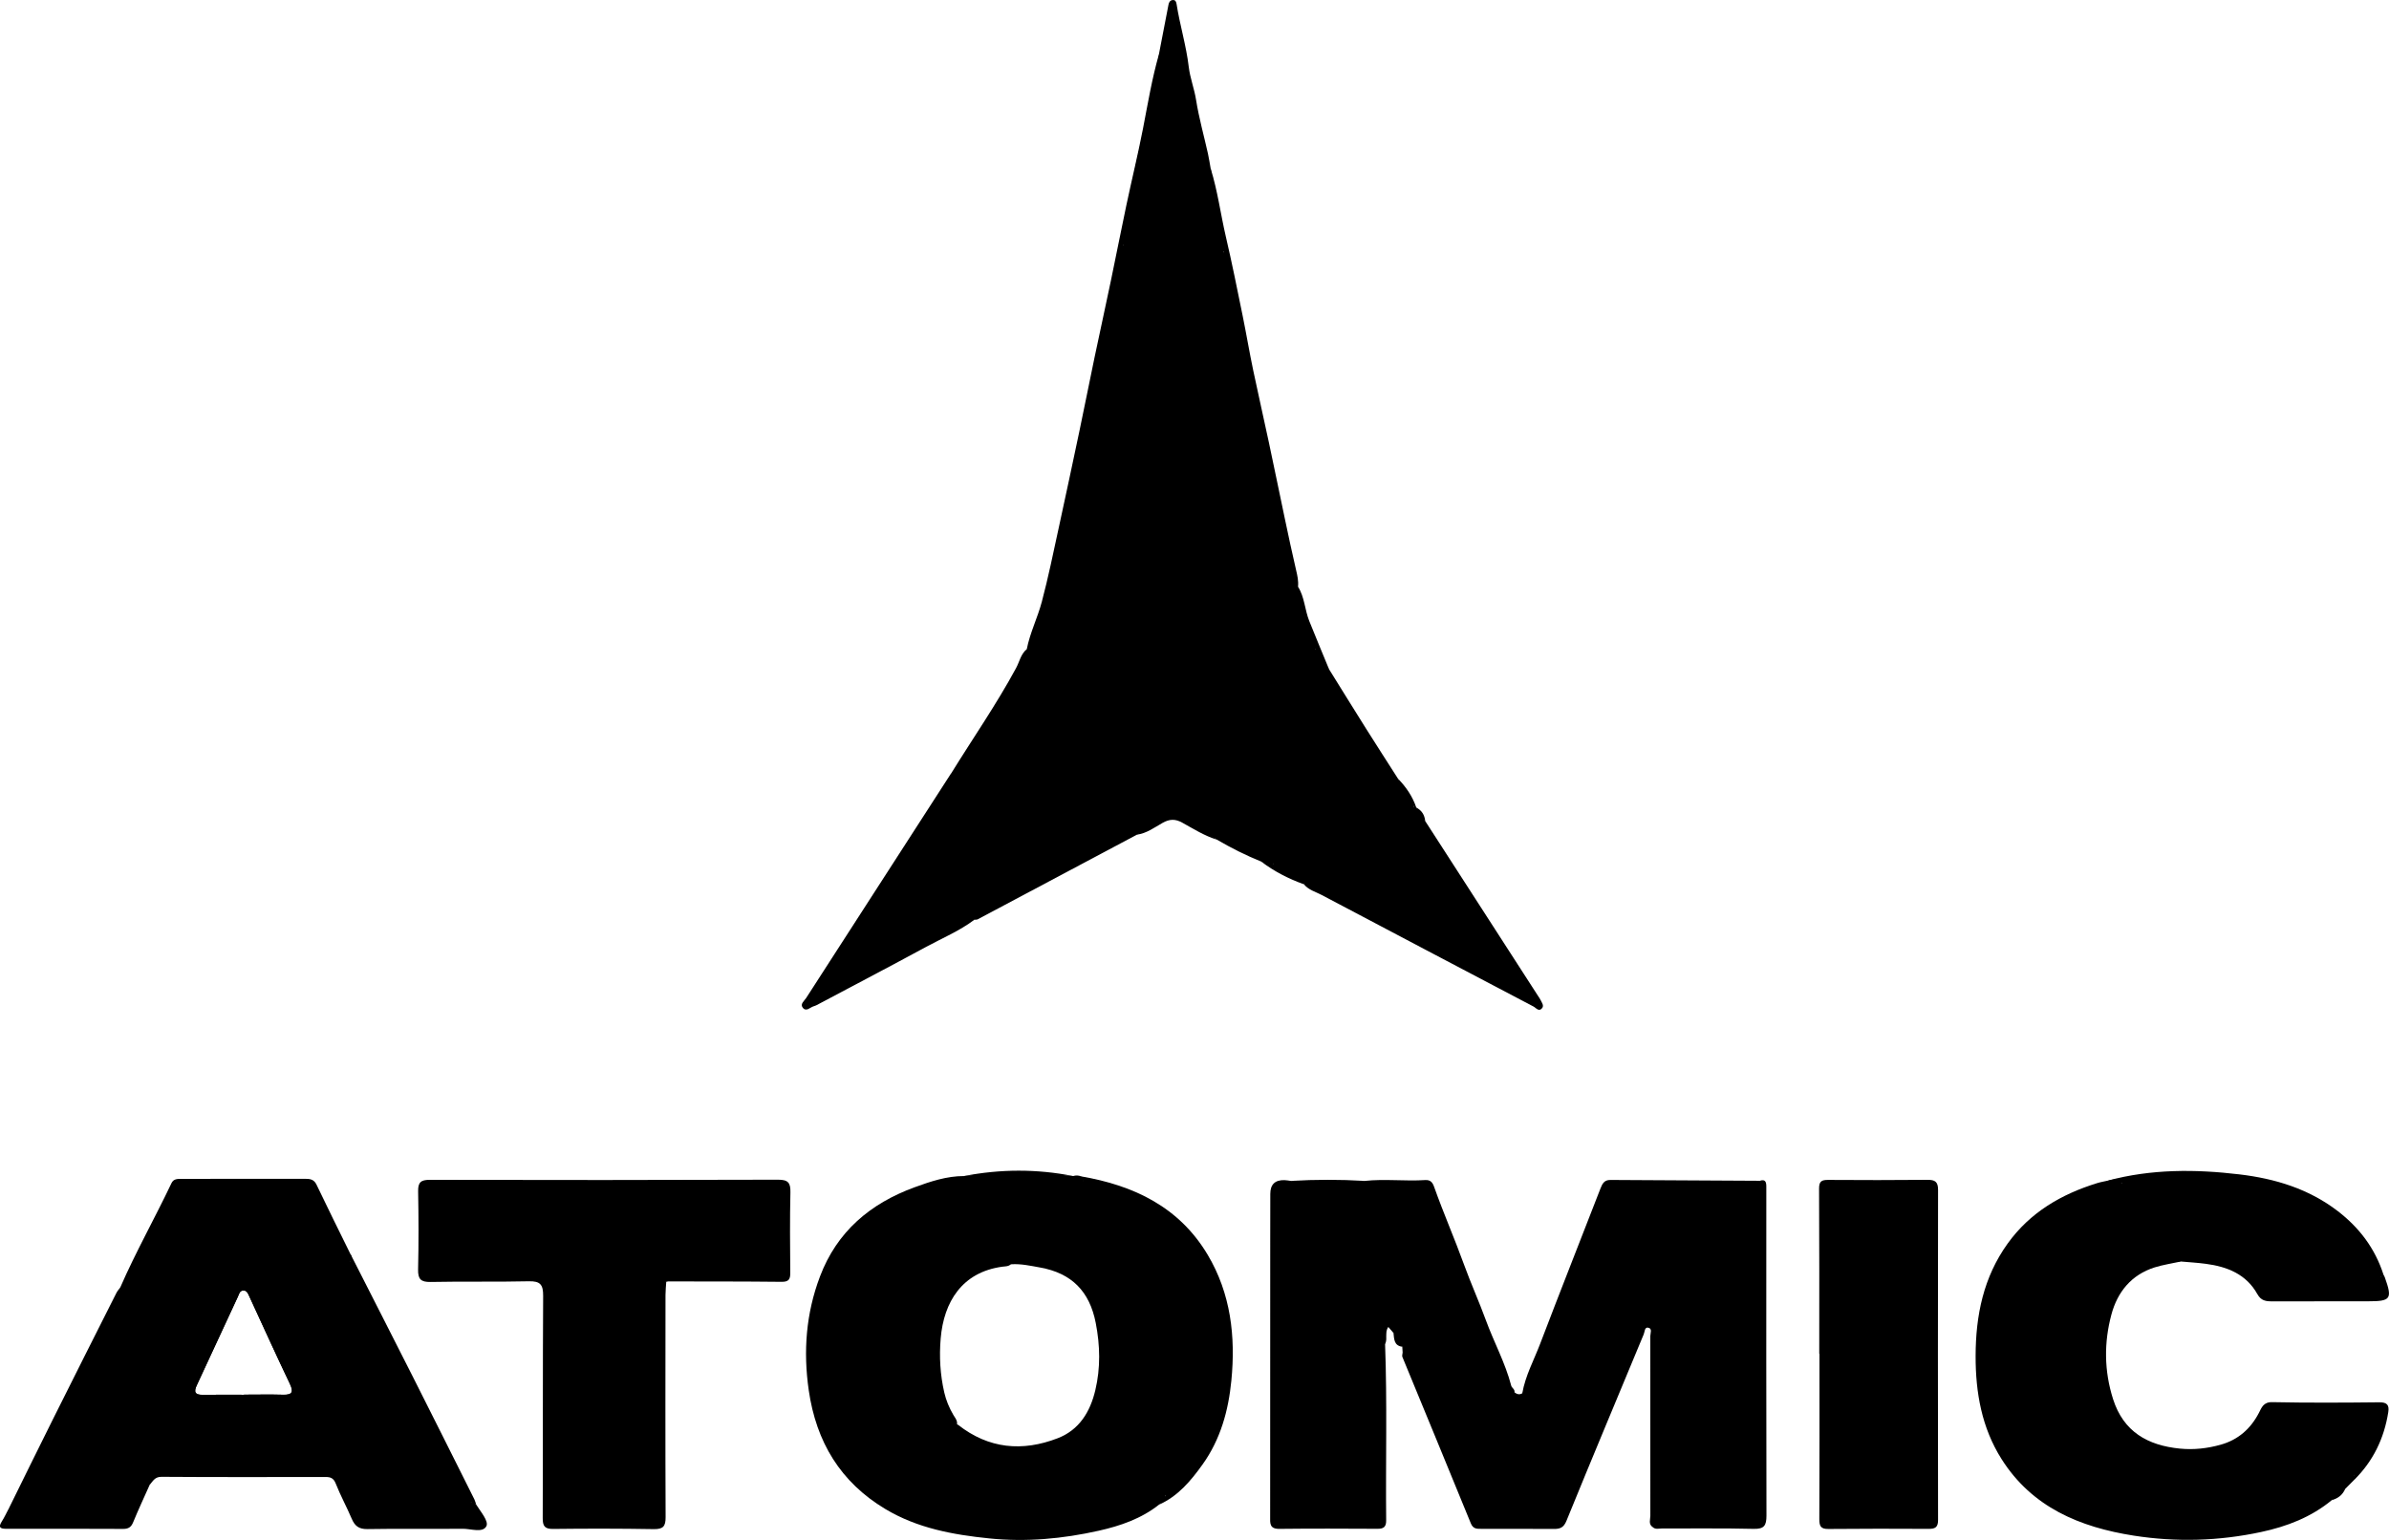 <?xml version="1.0" encoding="UTF-8"?>
<svg id="Layer_1" data-name="Layer 1" xmlns="http://www.w3.org/2000/svg" viewBox="0 0 660.2 425.68">
  <defs>
    <style>
      .cls-1 {
        stroke-width: 0px;
      }
    </style>
  </defs>
  <path class="cls-1" d="m387.62,373.92c-.03-.55-.07-1.09-.1-1.64-.66-1.27-1.29-2.56-1.81-3.9-.4-1.02-.76-2.47-2.11-2.3-1.46.18-1.17,1.69-1.28,2.77-.37,3.48-.06,6.96-.02,10.45.14,12.44.08,24.88.04,37.32-.01,4.17-.94,5.05-5.11,5.12-6.98.13-13.96-.38-20.94.26-2.94.27-4.4-1.36-4.46-4.55-.16-7.6.24-15.2.29-22.8.09-14.5,0-28.99.03-43.49.01-6.27-.5-12.52-.35-18.79.11-4.4.64-5.02,4.96-5,9.97.04,19.94-.05,29.91-.03,1.86,0,3.69-.25,5.53-.34,1.88-.09,3.07.64,3.78,2.45,3.8,9.71,7.43,19.48,11.25,29.17,3.15,8,6.79,15.81,9.38,24.03.31.98.79,1.92,1.92,2.24.67.5,1.36.74,2.15.25,2.58-2.13,2.47-5.5,3.66-8.25,4.6-10.6,8.25-21.59,12.71-32.26,2-4.81,3.88-9.69,5.71-14.57.69-1.84,1.76-2.66,3.61-2.67,12.52-.06,25.05-.07,37.57.01,1.12,0,2.3.08,2.95,1.27.57,1.28.4,2.63.4,3.96,0,27.94,0,55.88,0,83.83,0,1.03.08,2.06-.13,3.07-.34,1.61-1.27,2.48-3,2.49-7.49.03-14.98.09-22.47.02-4.09-.04-4.94-.98-4.94-5.2,0-15.61-.02-31.23,0-46.84.01-.51.07-1.01.16-1.52.18-1.02-.1-1.93-1.14-2.22-1.03-.29-1.4.65-1.77,1.36-1.9,3.64-3.7,7.33-5.08,11.2-2.49,6.95-5.59,13.64-8.32,20.49-2.51,6.28-5.25,12.47-7.6,18.81-1.05,2.83-2.77,3.66-5.59,3.58-5.14-.15-10.28-.13-15.42,0-2.86.07-4.62-1.04-5.72-3.67-3.23-7.77-6.56-15.5-9.73-23.29-2.86-7-6-13.86-8.92-20.83Z"/>
  <path class="cls-1" d="m418.53,384.9c-.11.49-.07,1.27-.36,1.41-.56.28-.82-.38-1.01-.83-1.02-2.44-2.24-4.82-2.98-7.34-1.86-6.39-5.08-12.23-7.33-18.44-1.84-5.06-4.17-9.92-5.77-15.09-1.67-5.41-4.1-10.58-6.21-15.85-.48-1.2-1.58-1.23-2.62-1.13-12.4,1.25-24.84.31-37.26.57-2.1.04-2.6,1.06-2.59,2.91.04,5.54.38,11.06.52,16.59.31,12.54-.07,25.09.15,37.64.18,10.28-.94,20.51-.67,30.78.12,4.74,1,5.2,5.7,4.89,6.19-.42,12.43-.16,18.65-.18q4.69-.02,4.69-4.78c0-15.32,0-30.65,0-45.97,0-.72-.07-1.45.02-2.16.17-1.34.4-2.87,1.99-3.1,1.46-.21,2.17,1.13,2.53,2.29.52,1.72,2.15,3.12,1.54,5.17-2.32-.31-2.24-2.15-2.43-3.82-.37-.79-.37-2.19-1.48-2-1.18.21-.51,1.54-.63,2.38-.13.9.13,1.84-.21,2.72.6,16.24.14,32.48.3,48.73.02,1.79-.72,2.32-2.38,2.31-9.05-.04-18.1-.09-27.15.02-2.77.03-2.54-1.62-2.53-3.44.02-25.4.02-50.8.02-76.2,0-4.32.01-8.64.02-12.96q0-3.9,3.91-3.8c.61.02,1.22.14,1.82.22,6.77.45,13.54.44,20.3,0,5.6-.61,11.21.12,16.81-.24,1.42-.09,2.01.68,2.42,1.85,2.58,7.26,5.67,14.33,8.3,21.58,1.86,5.13,4.12,10.13,6,15.27,2.22,6.09,5.38,11.82,7.02,18.14.16.63,1.07.99.9,1.85Z"/>
  <path class="cls-1" d="m502.75,374.22c0-15.22.04-30.44-.05-45.66-.01-2.01.7-2.41,2.5-2.4,9.15.06,18.3.07,27.46-.02,2.06-.02,2.92.51,2.92,2.74-.06,30.44-.05,60.88,0,91.32,0,1.97-.79,2.43-2.57,2.42-9.25-.05-18.51-.06-27.76.03-2.14.02-2.49-.85-2.48-2.77.07-15.22.04-30.44.04-45.66h-.04Z"/>
  <path class="cls-1" d="m320.33,415.9c-4.91,3.9-10.74,5.9-16.68,7.23-9.94,2.23-20.03,3.17-30.24,2.13-10.06-1.02-19.88-2.82-28.72-8.11-12.45-7.45-19.13-18.57-21.19-32.82-1.56-10.8-.76-21.28,3.1-31.47,4.7-12.44,13.92-20.2,26.16-24.67,4.41-1.61,8.87-3.11,13.67-3.1,10.04-1.32,20.08-1.19,30.13,0,.74-.23,1.46-.2,2.18.07.54.42,1.19.82.38,1.57-3.38,1.23-6.74,0-10.05-.31-6.08-.55-12.09-.52-18.12.26-6.95.9-13.83,2.13-20.27,5.01-11.7,5.22-20.35,13.68-23.34,26.2-1.72,7.18-3.77,14.82-1.39,22.47.18.59.16,1.22.17,1.84.05,9.73,4.21,17.81,10.17,25.12,4.5,5.52,10.69,8.53,17.19,10.96,6.57,2.45,13.47,3.27,20.34,4.45,5.75.99,11.14.09,16.71-.22,7.45-.42,14.62-1.75,21.47-4.73,2.36-1.02,4.76-1.94,6.75-3.65.86-.74,1.78-1.44,3.05-1.09,1.36,1.89-.83,1.96-1.45,2.84Z"/>
  <path class="cls-1" d="m650.56,409.09c-.83.83-1.65,1.66-2.48,2.5-1.13,1.15-2.47,2.05-3.69,3.09-5.71,4.71-12.38,7.28-19.54,8.81-11.68,2.5-23.42,2.84-35.19,1-14.87-2.33-28.08-7.81-36.53-21.16-5.47-8.65-7.19-18.35-7.17-28.49.02-11.22,2.16-21.77,8.85-31.08,6.2-8.63,14.82-13.65,24.76-16.72.97-.3,1.98-.46,2.96-.69,1.33-.26,2.68-.72,3.92.27-.66,1.73-2.36,1.83-3.77,2.22-6.06,1.66-11.85,3.68-17,7.58-6.61,4.99-11.16,11.11-14.01,18.94-2.57,7.03-3.24,14.21-3.28,21.47-.07,10.89,3.17,20.94,10,29.47,5.26,6.57,12.39,10.58,20.42,13.15,5.14,1.64,10.38,2.39,15.68,3.03,3.14.38,6.15,1.35,9.41,1.31,8.17-.11,16.04-2.01,23.95-3.66,7.68-1.61,13.98-5.67,19.51-11.1.86-.84,1.74-1.85,3.2-1.28.38.45.33.91,0,1.36Z"/>
  <path class="cls-1" d="m184.12,354.29c-.07,1.23-.21,2.45-.21,3.68-.02,20.47-.06,40.94.03,61.41.01,2.53-.66,3.35-3.27,3.31-9.25-.16-18.51-.16-27.77-.05-2.37.03-2.93-.77-2.92-3.02.08-20.47-.01-40.94.12-61.41.02-3.09-.78-4.1-3.94-4.03-9.05.21-18.1,0-27.15.19-2.74.05-3.53-.79-3.47-3.49.17-7.2.14-14.4.01-21.6-.04-2.43.75-3.15,3.19-3.14,32.09.07,64.18.07,96.28-.04,2.79,0,3.47.85,3.41,3.51-.17,7.4-.1,14.81-.04,22.22.02,1.8-.41,2.52-2.41,2.5-10.49-.12-20.98-.09-31.46-.11.45-2.12,2.23-1.47,3.48-1.48,8.12-.09,16.24-.04,24.37-.05,4.3,0,4.6-.3,4.61-4.51,0-5.35,0-10.69,0-16.04,0-1.34.07-2.7-1.15-3.66-1.22-.78-2.59-.58-3.91-.58-29.94-.01-59.87-.01-89.81,0-4.34,0-4.6.26-4.62,4.48-.02,5.45-.02,10.9.01,16.36,0,1.2-.24,2.53,1.1,3.3,1.21.77,2.56.65,3.89.65,7.91,0,15.81-.02,23.72.01,4.65.02,5.82,1.17,5.83,5.86.05,19.2.01,38.4.02,57.6,0,1.03-.03,2.05.12,3.07.34,1.69,1.61,1.95,3.03,1.95,8,.03,16.01,0,24.01.02,2.7,0,3.2-1.55,3.2-3.79-.02-10.06-.01-20.11,0-30.17,0-9.85-.05-19.7.06-29.55.01-1.23-.83-3.22,1.65-3.4Z"/>
  <path class="cls-1" d="m387.62,373.92c1.96,1.39,2.48,3.73,3.35,5.7,4.82,10.99,10.11,21.84,13.83,33.21,2.4,7.34,6.43,8.89,13.08,8.08,3.24-.39,6.58-.19,9.87-.02,2.35.12,3.42-.54,4.45-2.92,3.15-7.26,6.02-14.64,9.06-21.94,2.82-6.76,5.82-13.48,8.15-20.46,1.02-3.03,2.23-6.15,4.38-8.69.75-.88,1.5-1.74,2.83-.84,1.16.79,1.93,1.61.76,2.97-.65.45-.35,1.12-.34,1.68.1,16.68-.25,33.37.17,50.05.01.55-.14,1-.52,1.38-1.19-.84-.62-2.08-.62-3.12-.02-16.55,0-33.11-.01-49.66,0-.81.65-2.14-.63-2.34-.96-.16-.89,1.14-1.2,1.86-7.13,17.18-14.33,34.33-21.35,51.56-.76,1.86-1.76,2.23-3.44,2.22-6.68-.04-13.37-.02-20.05-.03-1.23,0-2.29.07-2.93-1.52-6.25-15.35-12.61-30.66-18.91-45.99-.14-.33.03-.78.06-1.18Z"/>
  <path class="cls-1" d="m456.7,422.12c.02-17.01.04-34.02.07-51.03,0-.82,0-1.64,0-2.46,0-.07.11-.14.17-.21.15.19.3.39.45.58,0,16.13.06,32.26-.09,48.39-.03,2.95,1.42,3.98,3.8,3.96,6.87-.07,13.75.58,20.59-.37,1.4-.19,2.94,1.28,4.08-.12,1.26-1.56.58-3.57.58-5.37.03-29.08,0-58.16,0-87.23-.48-.63-.49-1.25.01-1.87,1.55-.51,1.76.44,1.76,1.61,0,1.75,0,3.49,0,5.24,0,28.57-.04,57.13.04,85.7,0,2.75-.61,3.76-3.56,3.68-8.42-.21-16.85-.07-25.28-.11-.88,0-1.86.36-2.63-.41Z"/>
  <path class="cls-1" d="m650.56,409.09c-.01-.43-.02-.86-.03-1.29-.78-1.37.05-2.42.83-3.32,3-3.45,3.74-7.96,5.72-11.88.63-1.26.03-1.95-1.2-2.22-.91-.2-1.84-.16-2.76-.16-7.19,0-14.39.09-21.58-.05-2.76-.05-4.76.79-6.19,3.15-.75,1.23-1.82,2.21-2.81,3.26-3.33,3.5-7.31,5.6-12.19,5.82-6.57.29-12.97.59-19.11-3.04-5.71-3.38-9-8.25-10.31-14.28-1.36-6.31-1.47-12.83-.47-19.31,1.08-7.03,4.55-12.39,10.6-16.15,2.12-1.32,4.53-1.21,6.8-1.77,1.63.07,3.38-.57,4.75.88-2.39.53-4.84.88-7.17,1.61-6.44,2.03-10.28,6.8-11.95,13.02-2.08,7.74-2.02,15.6.45,23.37,2.88,9.06,9.59,12.82,18.47,13.7,3.83.38,7.63-.05,11.29-1.08,4.76-1.33,8.25-4.36,10.55-8.8.74-1.43,1.23-3.01,3.67-2.96,9.87.2,19.74.15,29.61.04,2.15-.02,2.77.79,2.47,2.7-1.13,7.26-4.18,13.57-9.43,18.76Z"/>
  <path class="cls-1" d="m393.85,226.95c10.41,16.14,20.82,32.27,31.23,48.41.22.34.47.68.65,1.05.34.72,1.02,1.55.43,2.27-.89,1.11-1.67-.08-2.38-.45-19.52-10.25-39.03-20.54-58.52-30.83-1.69-.89-3.65-1.38-4.93-2.97.09-.13.17-.26.26-.39.39-.27.83-.4,1.29-.45,3.02.1,5.31,2.03,7.85,3.26,8.38,4.06,16.17,9.29,24.8,12.89,3.73,1.55,6.97,3.94,10.5,5.81,4.06,2.15,8.57,3.5,12.06,6.71.78.72,1.92,1.05,3.59.9-3.23-3.22-4.21-7.4-6.72-10.83-3.2-4.38-6.39-8.83-9.1-13.62-2.77-4.87-6.32-9.31-9.18-14.15-1.92-3.25-4.13-6.36-5.5-9.93-.04-.49.05-.94.33-1.35.27-.24.56-.26.87-.07h0c.83,1.25,1.86,2.35,2.46,3.73Z"/>
  <path class="cls-1" d="m269.26,254.25c-4.09,3.08-8.81,5.05-13.28,7.47-10.05,5.44-20.17,10.75-30.26,16.1-.27.14-.56.25-.86.34-1,.29-2.04,1.63-3.02.39-.8-1.03.42-1.87.94-2.67,13.33-20.7,26.68-41.37,40.03-62.06.62.39.75,1.01.8,1.67-.4,3.61-3.23,5.91-5.03,8.68-4.36,6.72-8.36,13.64-12.65,20.4-2.19,3.45-4.52,6.84-6.97,10.14-2.55,3.44-4.04,7.58-6.66,11.04-1.29,1.72-2.77,3.31-3.83,5.2-.38.68-1.25,1.43-.52,2.18.68.7,1.54.02,2.24-.36,5.5-2.97,10.85-6.22,16.43-9.03,6.4-3.23,12.67-6.73,19.16-9.8.56-.27,1.15-.45,1.78-.46.67.03,1.29.17,1.69.78Z"/>
  <path class="cls-1" d="m320.33,415.9c.62-.82,1.24-1.64,1.85-2.46-.31-1.41.89-1.98,1.62-2.74,1.7-1.78,3.35-3.59,4.95-5.48,6.72-7.95,8.7-17.43,9.27-27.43.42-7.47-.18-14.92-2.67-21.91-2.56-7.19-6.4-13.84-13.05-18.21-2.15-1.41-4-3.2-6.24-4.5-4.52-2.64-9.76-3.14-14.48-5.15-.85-.36-2.2-.09-2.25-1.6-.21-.42-.41-.83-.62-1.25,14.61,2.5,27.16,8.46,35.04,21.7,6.38,10.72,7.73,22.54,6.54,34.73-.81,8.35-3.01,16.31-7.98,23.24-3.22,4.5-6.75,8.73-11.99,11.08Z"/>
  <path class="cls-1" d="m486.36,326.4c0,.62,0,1.24-.01,1.87-13.26-.01-26.51,0-39.77-.07-1.8,0-2.22.67-3.04,2.35-2.78,5.65-4.63,11.66-7.12,17.4-2.32,5.33-4.24,10.91-6.28,16.4-1.94,5.23-3.61,10.59-6.22,15.55-.58,1.1-.26,2.23-.56,3.28-.35,1.22-.5,3.09-2.68,1.97.85-4.87,3.23-9.19,4.96-13.74,5.46-14.33,11.11-28.58,16.65-42.88.52-1.34,1.04-2.37,2.75-2.36,13.77.1,27.55.16,41.32.23Z"/>
  <path class="cls-1" d="m320.25,15.08c.89-4.61,1.77-9.22,2.67-13.82.12-.64.45-1.19,1.16-1.25.81-.07.98.56,1.08,1.19.91,5.8,2.66,11.42,3.35,17.28.36,3.08,1.54,6.04,2.03,9.17.79,4.98,2.17,9.86,3.27,14.79.31,1.39.51,2.8.77,4.2.84,6.19,2.29,12.25,3.67,18.33.33,1.45.71,2.95.2,4.46-1.48.59-1.47-.75-1.67-1.46-1.99-7.23-3.2-14.64-4.96-21.93-1.71-7.07-2.82-14.25-4.37-21.36-1.15-5.29-2.84-10.51-3.24-16.02-.75,1.04-.94,2.25-1.07,3.44-.83,7.46-3.32,14.59-4.35,22-.79,5.68-2.39,11.19-3.37,16.83-.83,4.83-2.51,9.5-3,14.42-.11,1.09-.37,2.54-2.16,2.31-.88-1.49-.3-3.09.02-4.49,1.37-6.02,2.38-12.12,3.73-18.12,1.06-4.71,2.12-9.45,3.11-14.17,1.1-5.25,2.43-10.47,3.12-15.81Z"/>
  <path class="cls-1" d="m320.25,15.08c.59,3.75-1.18,7.15-1.62,10.77-.42,3.46-1.57,6.82-2.06,10.32-.39,2.75-1.2,5.46-2.05,8.11-.71,2.21-.71,4.56-1.19,6.8-.63,2.9-1.71,5.82-1.71,8.93,0,2.58-1.7,4.99-1.18,7.71.78,2.76.2,5.54-.43,8.15-1.25,5.21-1.35,10.7-3.73,15.64-1.74,2.41-1.57,5.41-2.26,8.11-1.32,5.2-2.25,10.52-3.29,15.8-.06.33-.16.65-.26.97-1.51,7.94-3.38,15.8-4.94,23.72-.63,3.18-1.75,6.33-1.68,9.65-.06.32-.17.63-.3.93-1.43,3.5-1.63,7.3-2.6,10.92-.08.3-.19.59-.31.88-.65,3.01-1.47,5.97-2.39,8.9-.31.71-.56,1.44-.83,2.17-.55,1.11-.72,2.33-1.12,3.48-.41,1.17-.73,2.64-2.55,2.41.88-4.52,2.98-8.66,4.16-13.11,1.78-6.72,3.17-13.51,4.64-20.29,1.95-8.98,3.87-17.96,5.76-26.95,1.43-6.8,2.77-13.61,4.19-20.41,1.49-7.09,3.05-14.17,4.53-21.26,1.44-6.9,2.79-13.83,4.25-20.73,1.5-7.1,3.23-14.15,4.61-21.27,1.32-6.81,2.45-13.66,4.36-20.34Z"/>
  <path class="cls-1" d="m269.26,254.25c-.68-.03-1.36-.06-2.04-.09.78-2.11,2.78-2.82,4.48-3.83,7.85-4.65,16.04-8.72,24.15-12.87,8.22-4.21,16.21-8.86,24.56-12.8,2.32-1.1,4.52-1.05,6.83-.08,4.18,1.76,8.02,4.17,12.07,6.17,3.04,1.5,6.03,3.09,9.14,4.45,1.53.67,3.68,1.17,3.29,3.71-1.26.65-2.12-.42-3.16-.73-4.26-1.72-8.35-3.77-12.31-6.09-3.4-2.17-7.17-3.65-10.62-5.71-1.33-.79-2.46-.58-3.7.24-2.45,1.63-5.27,2.56-7.76,4.11-14.67,7.8-29.34,15.61-44.01,23.4-.25.13-.6.08-.9.12Z"/>
  <path class="cls-1" d="m338.22,69.6c.06-4-1.44-7.72-2.03-11.6-.58-3.78-2.34-7.4-1.61-11.37,1.92,6.15,2.73,12.56,4.19,18.82,1.7,7.27,3.16,14.59,4.65,21.9,1.02,5.01,1.86,10.05,2.91,15.05,1.38,6.61,2.9,13.19,4.3,19.79,1.5,7,2.92,14.02,4.4,21.02,1.02,4.81,2.03,9.62,3.15,14.4.36,1.52.69,3,.53,4.56-1.64.19-1.32-1.18-1.61-2.04-.82-2.41-.9-5.01-1.96-7.36-.13-.3-.23-.62-.3-.94-.53-5.37-1.83-10.58-3.37-15.74-1.79-3.41-2.07-7.22-2.96-10.87-1.43-5.85-2.9-11.74-3.93-17.61-1.09-6.18-3.29-12.25-3.04-18.66.03-.81-.28-1.61-.38-2.42-.5-3.32-1.24-6.58-2.05-9.83-.19-.44-.31-.9-.37-1.37-.03-1.66-.14-3.32-.78-4.89-.04-.32.05-.6.25-.85Z"/>
  <path class="cls-1" d="m131.57,415.86c1.21,1.98,3.58,4.65,2.83,6.04-1.02,1.91-4.31.66-6.6.69-8.74.1-17.49-.07-26.23.09-2.36.04-3.5-.83-4.36-2.84-1.4-3.29-3.13-6.45-4.44-9.77-.59-1.48-1.43-1.79-2.77-1.79-15.12.01-30.24.06-45.37-.05-1.88-.01-2.36,1.21-3.26,2.22-.65-.58-.72-1.3-.54-2.09.69-1.76,2.24-1.98,3.81-1.99,15.09-.07,30.18-.08,45.27,0,3.05.02,4.98,1.62,5.93,4.47.23.68.44,1.37.74,2.02,2.14,4.75,4.65,8,11.05,7.36,4.97-.5,10.21.27,15.34.3.62,0,1.23,0,1.85-.01,4.81-.12,5.06-.37,5.01-4.82.69-1.13,1.19-.21,1.73.17Z"/>
  <path class="cls-1" d="m33.24,355.87c4.28-9.82,9.56-19.15,14.15-28.82.54-1.13,1.52-1.18,2.6-1.18,11.4,0,22.79,0,34.19-.02,1.37,0,2.55.06,3.29,1.62,3.07,6.45,6.26,12.84,9.41,19.25.38.62.44,1.26.08,1.92-2.78-.63-3.84-2.94-4.6-5.22-1.53-4.63-3.99-8.78-6.29-13.02-1.01-1.87-2.42-2.57-4.48-2.56-9.56.04-19.11.04-28.67,0-2.09,0-3.41.8-4.44,2.64-5.16,9.22-9.36,18.93-14.28,28.27-.65,1.23-.85,2.85-2.72,2.95-.98-2.41,1.45-3.8,1.75-5.82Z"/>
  <path class="cls-1" d="m586.37,326.98c-1.13-1.09-2.56-.36-3.83-.64,11.99-3.22,24.13-3.16,36.34-1.71,9.9,1.18,19.2,4.01,27.23,10.2,5.91,4.56,10.23,10.28,12.54,17.44-.2.52-.52.86-1.13.77-1.1-.53-1.64-1.56-2.12-2.56-7.3-15.26-20.6-20.93-36.3-23.36-9.78-1.52-19.4-1.13-29.1.04-1.19.14-2.45.43-3.63-.2Z"/>
  <path class="cls-1" d="m216.62,327.64c1.32.57,1.24,1.74,1.23,2.88,0,6.67-.06,13.35.03,20.02.03,2.28-.83,3.06-3.08,3.04-9.03-.08-18.07-.05-27.11-.01-1.07,0-2.29-.43-3.17.64,0,0-.19.13-.19.13,0,0-.22-.05-.22-.05-1.47.81-.8,2.21-.8,3.32-.04,19.93-.03,39.85-.03,59.78,0,4.38-.3,4.67-4.78,4.67-7.81,0-15.61-.01-23.42.01-1.87,0-3.56-.12-3.87-2.48.32-.24.68-.35,1.08-.35,2.21.51,4.45.64,6.72.65,6.37.01,12.73-.2,19.09.13,2.39.12,3.41-.94,3.54-3.18.05-.82.06-1.64.06-2.46,0-16.12-.02-32.24.02-48.36,0-2.69-.66-5.3-.62-7.98.07-4.88,1.15-6.03,5.96-6.05,8.32-.04,16.63.02,24.95-.03,3.89-.02,4.37-.38,4.21-4.22-.26-6.35-.24-12.7-.09-19.05.06-.39.22-.74.47-1.04Z"/>
  <path class="cls-1" d="m657.93,352.97c.24-.23.47-.46.71-.69.14.27.31.53.41.82,2.13,5.97,1.67,6.61-4.62,6.61-8.85,0-17.69-.01-26.54.02-1.73,0-3.05-.18-4.06-1.99-3.06-5.51-8.31-7.6-14.22-8.38-2.32-.31-4.67-.44-7.01-.65-1.7-.03-3.39-.06-5.09-.09.28-1.81,1.87-1.75,3.06-1.89,6.46-.79,12.72.09,18.67,2.8,2.13.97,3.54,2.84,4.87,4.64,1.57,2.12,3.52,2.8,6.09,2.87,8,.2,15.98.79,24,.03,2.19-.21,3.64-.37,3.2-3.02-.07-.4.22-.78.52-1.07Z"/>
  <path class="cls-1" d="m96.87,348.63c0-.64.01-1.27.02-1.91,5.68,11.18,11.39,22.35,17.05,33.55,5.75,11.38,11.44,22.78,17.15,34.18.22.44.33.94.49,1.41-.46-.19-.92-.39-1.38-.58-.64.15-.93-.27-1.17-.74-5.27-9.99-10.45-20.01-15.32-30.21-2.06-4.32-4.66-8.45-6.71-12.81-3.07-6.49-6.88-12.59-9.78-19.16-.51-1.16-1.42-2.39-.34-3.74Z"/>
  <path class="cls-1" d="m33.24,355.87c.14,2.14-1.86,3.6-1.8,5.71.23,1.94-.64,3.63-1.48,5.22-2.69,5.08-5.39,10.18-7.76,15.4-3.31,7.28-7.42,14.15-10.49,21.54-1.89,4.56-5.29,8.28-7.26,12.81-.2.46-.7.74-1.22.87-.33.02-.62-.08-.86-.3,4.1-8.3,8.16-16.61,12.3-24.89,5.81-11.64,11.66-23.25,17.52-34.87.27-.53.7-.99,1.05-1.48Z"/>
  <path class="cls-1" d="m2.38,417.12c.21.02.43.04.64.06,1.07,2.16,2.78,2.87,5.2,2.85,7.65-.05,15.29.49,22.94-.01,2.51-.16,4.03-1.16,4.91-3.39.91-2.29,1.93-4.53,3.04-6.72.42-.82.67-2.14,2.16-1.39.03.65.06,1.29.09,1.94-1.53,3.44-3.13,6.85-4.56,10.33-.55,1.35-1.31,1.84-2.74,1.84-10.75-.05-21.49-.05-32.24-.03-1.66,0-2.42-.31-1.31-2.05.7-1.09,1.24-2.28,1.85-3.43Z"/>
  <path class="cls-1" d="m390.8,223.15c-.03.47-.07.93-.1,1.4-1.73.29-2.38-1.09-2.94-2.19-3.14-6.25-7.99-11.38-11.36-17.46-3.97-7.15-8.56-13.93-12.6-21.04-.77-1.35-1.43-2.77-.46-4.32,1.48-.51,1.27.95,1.7,1.56.86,1.24,1.22,2.77,2.26,3.92,3.39,5.45,6.76,10.91,10.18,16.35,2.93,4.66,5.93,9.29,8.89,13.93,1.21,2.77,3.94,4.68,4.42,7.86Z"/>
  <path class="cls-1" d="m283.75,179.44c2.63-1.23,1.31-4.53,3.22-6.14,1.07,3.28-.02,6.22-1.61,8.98-4.63,8.06-9.39,16.05-14.5,23.81-1.79,2.72-3.64,5.38-5.26,8.21-.55.95-1.27,1.92-2.66,1.65-.04-.71-.07-1.41-.11-2.12,6-9.71,12.52-19.09,17.96-29.15.95-1.76,1.31-3.88,2.96-5.24Z"/>
  <path class="cls-1" d="m367.3,185.01c-2.2-1.2-2.02-4.03-3.76-5.54-1.53.21-1.83-1.04-2.31-2-2.4-4.79-3.57-9.98-4.74-15.15-.39-1.7-1.07-3.31-1.38-5.02-.31-1.68-.94-3.41.4-4.97,1.86,2.46,1.56,5.56,2.44,8.31.18.57.12,1.22.76,1.54,1.82,2.89,1.86,6.37,3.09,9.45,1.79,4.48,3.66,8.92,5.49,13.38Z"/>
  <path class="cls-1" d="m314.17,230.74c2.46-2.55,6.14-3.04,8.84-5.22.31-.25,1.07-.28,1.44-.09,4,2.1,8.27,3.72,11.8,6.66-3.43-1.06-6.44-2.98-9.54-4.69-1.91-1.06-3.49-1.03-5.42.06-2.26,1.28-4.42,2.9-7.12,3.27Z"/>
  <path class="cls-1" d="m296.54,325.08c-10.04-.8-20.08-.66-30.13,0,10.04-1.94,20.08-1.99,30.13,0Z"/>
  <path class="cls-1" d="m377.08,326.44c-3.48,1.22-7.08.49-10.62.49-3.22,0-6.52.78-9.69-.5,6.77-.4,13.54-.4,20.3,0Z"/>
  <path class="cls-1" d="m348.56,238.19l3.25.57c.44,0,.83.17,1.21.39,1.7,1.08,3.57,1.86,5.34,2.83.92.51,2.13.84,2.13,2.25,0,0-.15.21-.15.21-4.23-1.51-8.18-3.54-11.77-6.25Z"/>
  <path class="cls-1" d="m390.8,223.15c-1.17-2.79-3.73-4.8-4.42-7.86,2.22,2.3,3.99,4.88,5.01,7.94,0,0-.3.01-.3.01l-.29-.08Z"/>
  <path class="cls-1" d="m382.77,371.57c-.03-1.01-.15-2.02-.08-3.02.07-.9-.58-2.34.89-2.47,1.52-.13,1.58,1.21,1.51,2.38-.44-.51-.89-1.02-1.43-1.65-1.11,1.58-.14,3.34-.9,4.76Z"/>
  <path class="cls-1" d="m393.85,226.95c-1.04-1.09-2.32-2.03-2.46-3.72,1.51.78,2.3,2.04,2.46,3.72Z"/>
  <path class="cls-1" d="m644.39,414.68c.81-1.54,2.16-2.43,3.69-3.09-.71,1.66-1.99,2.62-3.69,3.09Z"/>
  <path class="cls-1" d="m504.28,374.06c0-14.18,0-28.37,0-42.55,0-3.27,1-4.41,4.35-4.45,7.09-.09,14.18-.08,21.27-.02,2.99.02,4,1.32,4,4.89,0,26.83,0,53.65,0,80.48,0,.93-.03,1.85,0,2.78.2,6.19-.54,5.66-5.89,6.11-6,.51-12.1.47-18.15-.1-.59-.06-1.2.03-1.79.15-2.61.53-3.65-.9-3.77-3.18-.13-2.46-.04-4.93-.04-7.4,0-12.23,0-24.46,0-36.69Z"/>
  <path class="cls-1" d="m331.76,346.73c-5.48-8.47-12.97-14.2-22.6-17.18-3.27-1.01-6.53-2.09-9.79-3.13-.01,0-.02,0-.03-.01-3.57-.23-7.19-.17-10.71-.75-9.4-1.53-18.6.05-27.72,1.82-8.31,1.61-15.77,5.33-22.36,10.78-6.4,5.29-10.9,12.24-12.28,19.99-1.3,7.3-2.99,14.74-1.37,22.7,1.3,6.35,2.28,12.47,5.11,18.45,4.2,8.85,10.97,14.56,19.62,18.3,6.74,2.91,13.77,5.26,21.18,5.46,3.58.1,6.81,2.03,10.48,1.34,3.22-.6,6.53-.65,9.75-1.23,3.56-.65,7.53.42,10.64-.88,6.32-2.64,13.56-3.43,18.76-8.58.32-.32,1.02-.27,1.6-.35.06,0,.1-.01.15-.02.33-.38.63-.8,1.01-1.12,3.96-3.26,7.58-7.09,9.85-11.5,2.75-5.32,4.75-11.1,5.32-17.31,1.18-12.92.73-25.43-6.6-36.79Zm-67.44,47.5c-.15-.23-.3-.46-.45-.7-6.31-9.98-6.25-20.78-3-31.64,1.36-4.58,4.07-7.77,7.66-9.85,1.13-.65,2.35-1.2,3.65-1.64.23-.09.46-.16.69-.23,1.43-.44,2.93-.77,4.51-.99.8-.11,1.59-.33,2.38-.49,3.9.07,7.8.41,11.5,1.62,6.2,2.03,10.11,6.43,11.77,12.73,2.06,7.77,2.2,15.53-.07,23.33-2.86,9.78-10.19,13.41-19.07,14.05-7.26.52-14.05-.94-19.56-6.2Z"/>
  <path class="cls-1" d="m657.93,352.97c.46,4.91.41,4.47-4.61,5.02-8.32.9-16.56-.18-24.84-.08-1.84.02-3.27-.52-4.16-2.05-3.8-6.54-10.28-7.81-16.94-8.4-3.29-.29-6.76-.71-9.87,1.16-5.43.33-9.37,3.48-12.48,7.42-2.93,3.72-3.83,8.46-4.18,13.14-.38,5.12-.42,10.36.74,15.3,1.26,5.36,3.72,10.27,8.85,13.47,6.6,4.13,13.59,4.08,20.94,3.4,6.68-.62,10.52-4.9,14.1-9.64,1.27-1.68,2.46-2.42,4.53-2.4,8.12.1,16.23.04,24.35.05,1.12,0,2.25-.09,3.32.46,1.22.63,1.47,1.14.73,2.59-2.62,5.13-4.52,10.62-7.88,15.38-1.69.28-2.53,1.71-3.56,2.79-3.82,4-8.45,7.26-13.48,8.79-10.12,3.07-20.56,5.89-31.25,4.99-7.33-.62-14.71-1.53-21.92-3.63-7.82-2.27-14.62-6-20.53-11.47-1.27-1.17-2.49-2.49-3.38-3.95-4.17-6.81-7.39-13.93-8.41-22.04-.88-7.02-.44-13.92.78-20.74,1.8-10.09,6.28-18.97,14.4-25.48,5.66-4.53,12.1-7.75,19.4-8.93,1.29-.21,2.38-1.24,3.79-1.14,4.86-1.31,9.9-1.4,14.85-1.74,10.19-.69,20.2.9,29.99,3.66,3.81,1.07,7.23,3.16,10.73,5.08,7.88,4.31,11.87,11.66,15.99,19Z"/>
  <path class="cls-1" d="m216.62,327.64c0,.21,0,.42,0,.63-1.57,1.39-3.51.96-5.31.96-28.89.03-57.78.02-86.68.02q-5.76,0-5.76,5.76c0,4.52.02,9.05-.01,13.57,0,1.33.08,2.69-.58,3.92-.14.15-.28.29-.42.44-1.29-.59-1.23-1.75-1.23-2.9,0-6.48.05-12.96-.02-19.43-.03-2.54.8-3.66,3.58-3.65,31.05.08,62.11.05,93.16.04,1.14,0,2.27,0,3.27.64Z"/>
  <path class="cls-1" d="m151.83,419.59c-.21,0-.41,0-.62,0,0-20.24-.01-40.47-.02-60.71,0-4.92-.41-5.33-5.17-5.34-8.32,0-16.64.01-24.96-.02-1.08,0-2.28.4-3.21-.59,0,0,.04-.04.04-.04,1.19-1.07,2.67-.96,4.09-.97,8.22-.03,16.43-.05,24.65,0,4.94.03,6.16,1.25,6.17,6.27.05,19.1.03,38.21,0,57.31,0,1.41.17,2.91-.97,4.07Z"/>
  <path class="cls-1" d="m352.4,239.34c-.19-.2-.39-.39-.58-.59-1.25-2.29-3.72-2.63-5.78-3.68-5.72-2.91-11.41-5.89-17.07-8.92-3.29-1.76-6.32-1.98-9.83-.14-7.46,3.9-14.85,7.96-22.36,11.77-8.61,4.37-17.12,8.97-25.6,13.6-1.38.75-2.48,2.06-3.96,2.78-4.33,2.37-8.76,4.61-13.13,6.84-4.7,2.4-9.58,4.55-14.04,7.37-3,1.9-6.54,2.7-9.3,5.07-.93.8-2.7,1.86-3.88.57-1.06-1.16.18-2.46.93-3.54,3.45-4.96,6.58-10.13,9.77-15.25,3.62-5.81,7.95-11.31,11.42-17.27,4.38-7.52,9.52-14.55,13.94-22.03,1.2-.83,1.89-1.97,2.66-3.22,2.87-4.71,6.15-9.17,9.05-13.87,2.89-4.67,5.25-9.69,8.34-14.22,2.4-3.52,3.68-7.2,3.98-11.33.05-.68-.07-1.41.63-1.87,1.97-2.77,1.94-6.08,2.47-9.23.02-.2.03-.41.04-.61,1.79-2.38,1.78-5.25,2.1-8,.13-1.14.25-2.19.94-3.12v-.02c1.38-4.37,1.66-8.97,2.75-13.41,1.26-5.11,1.96-10.35,3.45-15.41.56-1.91-.15-3.88.6-5.73h0c1.25-2.81,1.46-5.86,2.19-8.79,1.31-5.26,2.19-10.62,3.35-15.91,2.27-6.69,3.49-13.6,4.33-20.59.12-.98-.28-2.07.6-2.89.74-.5,1.17-1.28,1.17-2.07.02-6.27,2.37-12.13,3.5-18.18.83-4.5,1.65-9.12,2.77-13.62.81-3.25,1.16-6.66,1.98-9.87,1.42-5.49,2.23-11.06,3.35-16.59.1-.48.54-1.05,1.08-.85.37.14.81.77.79,1.16-.18,4.71,1.99,8.95,2.64,13.49.72,5.01,2.02,9.91,2.87,14.9,1.55,9.1,3.8,18.08,5.82,27.1.48,2.16,1.21,4.27,1.82,6.4,0,.2,0,.4.01.6.81,1.55.69,3.33,1.23,4.95,0,.41,0,.82.01,1.23.88,3.28.81,6.8,2.44,9.9.7,3.07,1.06,6.18.89,9.33-.04.7.3,1.12.5,1.68.61,1.73,1.66,3.54,1.54,5.24-.31,4.05,1.67,7.52,2.23,11.31.76,5.12,2.13,10.13,3.11,15.2.41,2.12.1,4.91,2.24,6.6.2,5.71,2.42,11.04,3.09,16.66,0,0,0,.02,0,.02.08,6.02,2.42,11.54,3.78,17.29.84,3.54,1.91,6.97,4.25,9.86-.32,1.74.37,3.22,1.26,4.61,6.23,9.78,11.56,20.13,18.38,29.53,1.86,2.56,3.37,5.26,4.95,7.97.65,1.12,1.22,2.41,2.57,2.97,4.6,7.86,9.03,15.83,14.7,23.01.91,1.15.73,2.66,1.83,3.8,3.66,3.84,5.89,8.73,9.03,12.98,2.21,2.99,3.92,6.65,6.09,10.83-3.11-1.4-5.58-1.72-7.66-3.64-3.16-2.92-7.68-3.61-11.24-6.01-5.57-3.75-11.83-6.24-17.82-9.17-4.71-2.3-8.86-5.58-13.9-7.37-2.32-.82-4.68-2.31-6.85-3.76-1.02-.69-1.98-.98-3.13-.94-2.87-2.12-6.14-3.47-9.35-4.93Z"/>
  <path class="cls-1" d="m352.4,239.34c3.59.74,6.85,2.12,9.35,4.93-.42-.02-.84-.03-1.26-.05-2.37-2.17-5.78-2.62-8.09-4.88Z"/>
  <path class="cls-1" d="m299.95,115.9c.11,5.16-1.04,10.07-2.36,15.04-1.45,5.5-2.15,11.2-3.15,16.81-.18,1.03-.4,2.01-1.29,2.69-.12-4.23,1.24-8.2,2.09-12.26,1.01-4.78,1.88-9.59,2.86-14.37.55-2.65,1.22-5.28,1.83-7.91Z"/>
  <path class="cls-1" d="m305.5,91.2c-.66,4.88-.72,9.86-2.61,14.55-.91,2.26-.48,4.87-1.45,7.17-.43,1.02-.49,2.23-1.49,2.96,1.04-5.79,1.58-11.74,3.36-17.29.78-2.44-.11-5.44,2.18-7.4Z"/>
  <path class="cls-1" d="m293.15,150.46c-1.13,2.86,0,6.07-1.4,8.87-.41.83-.22,2.14-1.65,2.24.61-2.85,1.28-5.69,1.79-8.56.18-1.02.13-2.04,1.25-2.55Z"/>
  <path class="cls-1" d="m290.07,162.19c-.09,3.27.56,6.75-2.47,9.23.82-3.08,1.64-6.16,2.47-9.23Z"/>
  <path class="cls-1" d="m355.5,152.3c-1.41-5.48-3.71-10.8-3.09-16.66,1.08,5.54,3.22,10.89,3.09,16.66Z"/>
  <path class="cls-1" d="m341.91,86.28c-2.39-2.91-2.52-6.38-2.44-9.9.35.35,1.03.74.99,1.05-.37,3.1,1.58,5.81,1.44,8.85Z"/>
  <path class="cls-1" d="m339.46,75.15c-.87-1.53-1.26-3.19-1.23-4.95,1.59,1.36,1.15,3.22,1.23,4.95Z"/>
  <path class="cls-1" d="m130.25,416.19c-.09-.28-.04-.61-.06-.91h0c-.46-1-.81-2.05-1.39-2.97-3.99-6.37-6.82-13.35-10.33-19.97-3.64-6.87-6.79-14-10.61-20.76-2.49-4.4-4.09-9.21-6.96-13.48-1.84-2.74-3.66-5.9-4.03-9.47,0-.01-.02-.02-.02-.03-1.12-1.43-2.74-2.71-3.25-4.33-1.68-5.31-4.48-10.01-7.07-14.87-.92-1.73-1.91-2.41-3.77-2.4-10.37.04-20.74.05-31.11,0-1.65,0-2.57.56-3.36,2.04-3.99,7.38-7.66,14.92-11.39,22.43-1.7,3.42-2.93,7.13-5.45,10.12h0c-.28.43-.67.82-.84,1.28-3.03,8.43-8,15.92-11.6,24.09-2.24,5.09-5.2,9.86-7.39,14.97-2.33,5.43-5.94,10.06-8.6,15.26,0,.07.02.15.02.23.1,1.49-.4,3.36,2.08,3.41,2.56.04,5.29.86,7.59.41,5.73-1.11,11.35.56,17.08-.2,5.2-.69,5.19.26,7.86-5.81.93-2.1,1.49-4.43,3.09-6.18.17-.18.34-.36.53-.52.51-1.11,1.48-1.27,2.57-1.27,15.6,0,31.21,0,46.81,0,2.31,0,3.86,1.49,4.19,3.38.54,3.19,2.67,5.44,4.04,8.12,1.09,2.14,3.11,3.07,5.72,2.34,1.25-.35,2.69-.4,3.96-.17,6.02,1.07,12.08.47,18.1.45,5.02-.01,5.21-.56,3.58-5.17Zm-74.24-30.63c-2.12.03-2.51-.78-1.64-2.62,3.81-8.15,7.58-16.32,11.36-24.49.34-.72.49-1.7,1.51-1.73.97-.02,1.29.81,1.64,1.59,3.71,8.07,7.39,16.16,11.21,24.18,1.11,2.32.67,3.12-1.91,3.05-3.59-.1-7.18-.02-10.77-.02v.03c-3.8,0-7.59-.04-11.39.02Z"/>
  <path class="cls-1" d="m151.83,419.59c0-20.62,0-41.25-.01-61.87,0-4.44-.33-4.78-4.69-4.79-9.75-.01-19.5-.02-29.24-.03-.02-7.2.06-14.4-.1-21.6-.06-2.47.74-3.12,3.16-3.12,31.89.08,63.77.07,95.66.08.48.82.7,1.71.61,2.66-.6,6.28-.03,12.56.04,18.84.03,2.43-.84,3.24-3.24,3.21-9.46-.09-18.92.07-28.37-.09-2.66-.04-3.36,1.16-3.6,3.39-.31,2.9.61,5.69.6,8.57-.01,17.17,0,34.34,0,51.51,0,4.33-.7,4.69-4.96,4.56-7.19-.22-14.39-.1-21.59-.05-1.6.01-3.06-.15-4.28-1.27Z"/>
  <path class="cls-1" d="m266.62,351.7c2.68-2.98,6.43-3.35,10.01-4.04,6.51-1.25,13.01-.48,18.73,2.55,7.06,3.74,9.98,10.72,10.64,18.33.43,4.96.4,10.01-.42,15.04-1.12,6.86-6.5,14.92-15.02,17.11-6.27,1.61-12.33,1.43-18.33.2-3.89-.8-7.59-3.06-9.35-7.21.67-.36,1.28-.1,1.89.18,8.45,6.64,17.77,7.48,27.54,3.7,5.94-2.3,8.96-7.28,10.38-13.27,1.47-6.17,1.33-12.35.12-18.58-1.69-8.7-6.61-13.77-15.39-15.34-2.62-.47-5.24-1.06-7.93-.89-3.44-.23-6.71.36-9.77,2-.99.53-2,1.15-3.1.22Z"/>
  <path class="cls-1" d="m264.32,394.23c-.48-.18-.96-.37-1.44-.55-3.61-2.42-4.3-6.37-4.8-10.13-.96-7.2-1.25-14.39.96-21.58,1.38-4.49,4.17-7.51,7.58-10.27,2.73-.07,4.59-2.4,7.35-2.68,1.93-.2,3.83-.45,5.77-.33-.39,1.47-1.72,1.32-2.75,1.46-11.12,1.51-16.18,9.74-17.03,19.82-.43,5.08-.14,9.99.98,14.91.51,2.23,1.37,4.28,2.52,6.24.55.94,1.41,1.83.86,3.1Z"/>
  <path class="cls-1" d="m82.41,383.3c-2.32-3.01-3.41-6.71-4.88-10.01-2.36-5.35-5.46-10.38-7.3-15.97-.41-1.25-1.21-1.67-2.8-1.59-2.35.12-3.04,1.71-4.07,3.16-1.33,1.88-1.24,4.27-2.38,6.29-2.95,5.24-4.88,10.98-7.88,16.22-1.9,3.31.06,6.07,3.91,6.09,3.39.02,6.78,0,10.17,0,3.7,0,7.4.06,11.09-.02,2.68-.06,5.27-2.71,4.14-4.17Zm-4.24,2.24c-3.59-.1-7.18-.02-10.77-.02v.03c-3.8,0-7.59-.04-11.39.02-2.12.03-2.51-.78-1.64-2.62,3.81-8.15,7.58-16.32,11.36-24.49.34-.72.49-1.7,1.51-1.73.97-.02,1.29.81,1.64,1.59,3.71,8.07,7.39,16.16,11.21,24.18,1.11,2.32.67,3.12-1.91,3.05Z"/>
</svg>